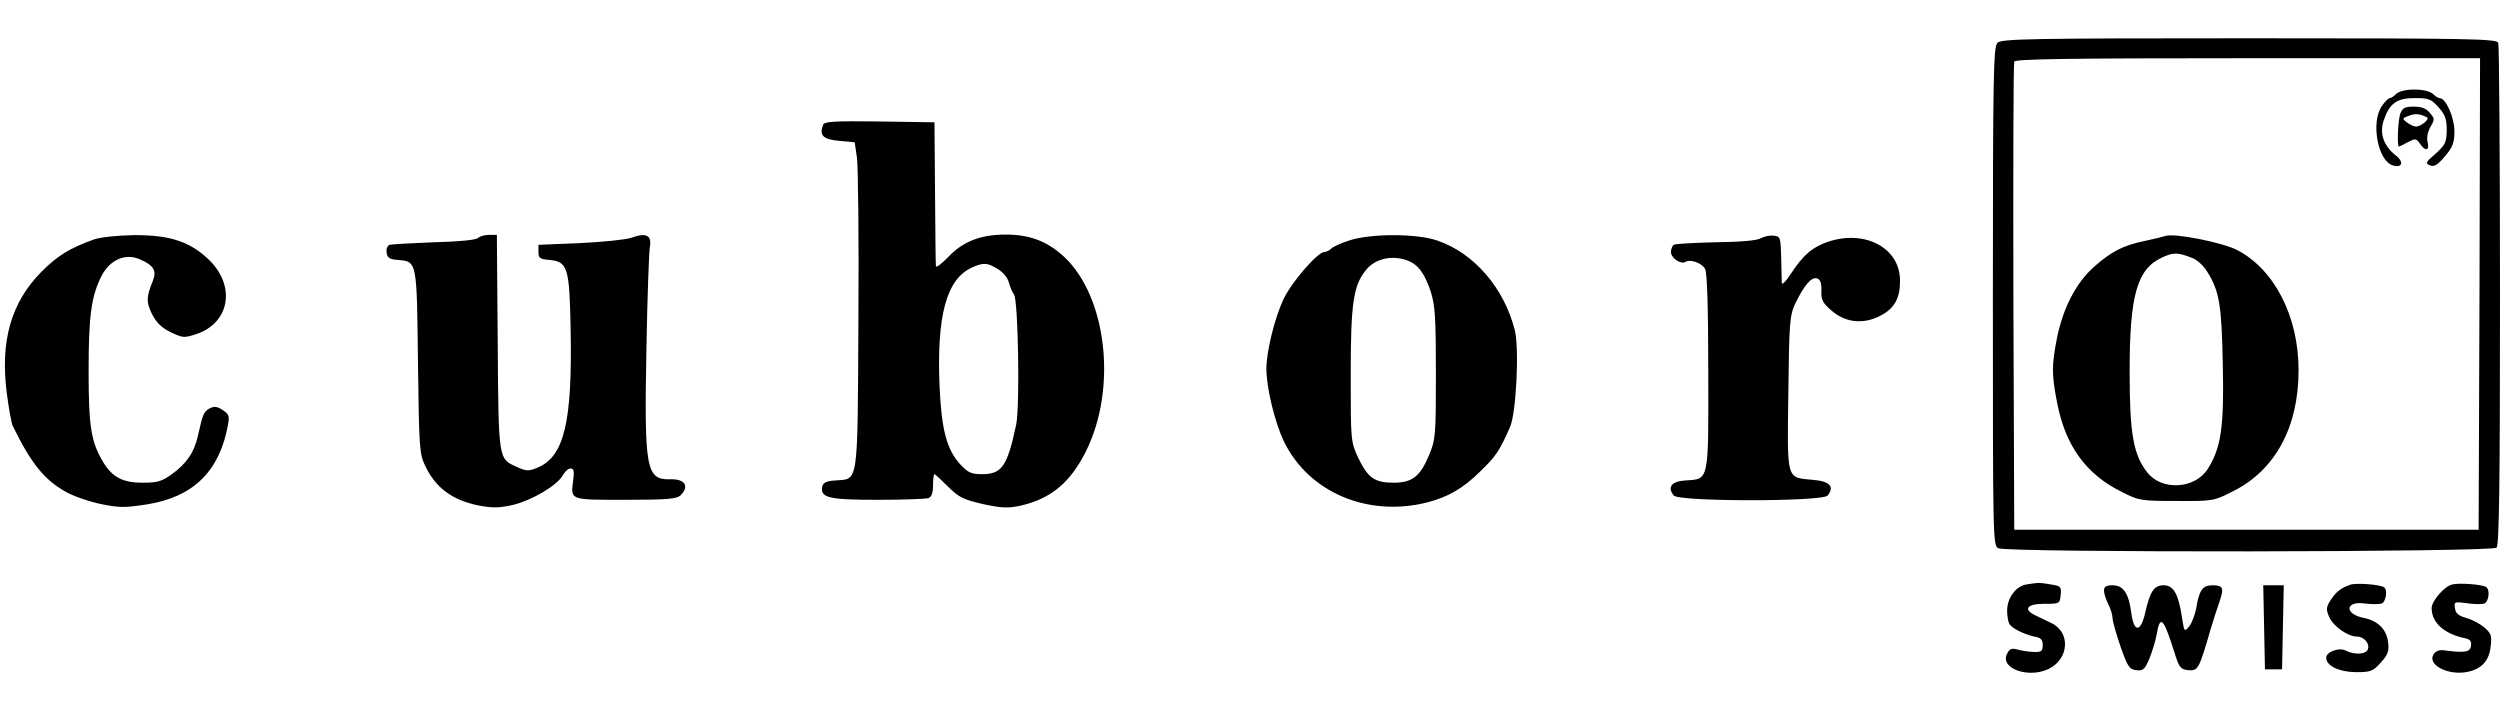 <svg height="717" viewBox="7.5 16 877.5 224.8" width="2500" xmlns="http://www.w3.org/2000/svg"><path d="m708.6 17.6c-1.4 1.4-1.6 10.8-1.6 88.9 0 85.4 0 87.5 1.9 88.5 3 1.6 173.3 1.4 174.9-.2.9-.9 1.2-21.9 1.2-88.4 0-48-.3-87.9-.6-88.8-.6-1.4-9.2-1.6-87.4-1.6-77.6 0-87 .2-88.4 1.6zm169.2 88.1-.3 82.8h-163l-.3-81.5c-.1-44.8 0-82.1.3-82.8.3-.9 17.7-1.2 82-1.2h81.5z"/><path d="m848.6 35.5c-.8.8-1.8 1.5-2.3 1.5-.4 0-1.7 1.2-2.7 2.7-4 5.5-1.6 19.2 3.7 20.9 3.4 1.1 4.1-1.2 1.1-3.5-4.2-3.3-5.7-7.6-4.3-12 2-6.2 4.6-8.1 10.9-8.1 5 0 5.8.3 8.4 3.2 2.4 2.7 2.9 4.2 2.9 8.1-.1 4.3-.5 5.1-3.9 8.2-3.5 3-3.7 3.4-2 4.1 1.5.6 2.7-.1 5.3-3.2 2.7-3.2 3.3-4.7 3.3-8.8 0-4.8-3-11.6-5.2-11.6-.5 0-1.6-.7-2.4-1.5-1-.9-3.4-1.5-6.4-1.5s-5.4.6-6.4 1.5z"/><path d="m850 42.5c-.8 2.1-1.2 11.5-.5 11.5.2 0 1.6-.7 3.1-1.5 2.7-1.4 3-1.4 4.3.5 1.9 2.8 3.4 2.5 2.7-.5-.4-1.6 0-3.6 1-5.4 1.5-2.6 1.5-2.9-.2-4.9-1.3-1.6-3-2.2-5.6-2.2-3.2 0-4 .4-4.8 2.5zm9.4 1.3c1 .6-2.2 3.2-3.9 3.2-.6 0-2-.6-3.1-1.4-1.8-1.4-1.8-1.5.6-2.4 2.3-.9 4-.7 6.4.6zm-91.9 41.6c-.5.2-3.7 1-7 1.7-7.9 1.6-12 3.8-18.2 9.3-6.2 5.6-10.7 14.4-12.8 24.8-1.9 9.7-1.9 12.8.1 23 2.9 14.8 10.1 24.8 22.4 30.9 6.3 3.2 6.8 3.3 19.5 3.3 12.8.1 13.1 0 19.8-3.4 14.8-7.4 23-22.5 23-42.5 0-18.9-8.5-35.4-21.6-42.2-5.4-2.7-22-6-25.2-4.9zm9.7 7.8c1.5.6 3.8 2.7 5 4.7 4.3 6.8 5.1 11.6 5.5 32.6.5 21.9-.6 29.3-5.3 36.7-4.5 7-16 7.7-21.1 1.3-5-6.2-6.3-13.7-6.3-35.5 0-26.9 2.6-36.1 11.5-40.1 3.9-1.8 5.4-1.8 10.7.3zm-480.8-46.8c-1.4 3.7 0 5.1 5.6 5.6l5.5.5.8 5.5c.4 3 .7 28.7.5 57.1-.3 58.5.1 55.5-8.1 56.1-3.2.2-4.3.8-4.6 2.2-.7 3.9 2.3 4.6 19.5 4.6 8.9 0 16.9-.3 17.8-.6 1.1-.4 1.6-1.9 1.6-4.5 0-2.1.2-3.9.5-3.9.2 0 2.4 2 4.8 4.4 3.8 3.8 5.4 4.5 12.2 6.1 6.6 1.4 8.8 1.5 13 .6 10.8-2.4 17.7-8.1 23.2-19.2 11-22.1 7.3-54.3-7.8-68.3-5.9-5.4-12-7.7-20.4-7.7-8.8 0-15 2.4-20.2 7.9-2.4 2.5-4.3 3.9-4.3 3.1-.1-.8-.2-12.4-.3-25.9l-.2-24.5-19.3-.3c-16.1-.2-19.3 0-19.8 1.2zm61.3 50.6c1.9 1.1 3.5 3.1 3.9 4.7.4 1.5 1.2 3.4 1.8 4.2 1.5 1.9 2.1 39 .8 45.6-3.1 14.7-5 17.5-12 17.5-3.8 0-4.9-.5-7.7-3.5-4.7-5.2-6.5-12-7.2-27-1.1-25.2 2.4-38.1 11.5-42.1 3.8-1.7 5.3-1.7 8.9.6zm-317.2-10.4c-8.6 3.1-12.8 5.7-18.4 11.3-10.7 10.8-14.6 24.3-12.2 42.8.7 5.3 1.6 10.3 2 11.2 6.4 13.2 11.2 19.2 18.9 23.4 2.7 1.5 8.2 3.4 12.2 4.2 6.3 1.3 8.3 1.3 16.1.1 16.2-2.6 25.4-11.5 28.4-27.8.6-3.2.4-3.8-1.8-5.3-2-1.3-3-1.4-4.6-.6-2.1 1.2-2.4 1.9-4.1 9.5-1.3 5.9-3.9 9.8-9.3 13.7-3.4 2.4-4.9 2.9-10.1 2.9-7 0-10.6-1.9-13.8-7.1-4.3-7.1-5.2-12.4-5.2-31.9 0-19.6.9-26.4 4.6-33.7 2.9-5.5 8.2-7.9 13.2-5.8 5.1 2.2 6.2 4 4.7 7.8-2.3 5.6-2.3 7.3-.2 11.6 1.6 3 3.4 4.8 6.6 6.3 4.1 2 4.7 2 8.7.7 11.8-3.8 14.2-16.6 4.9-25.9-6.7-6.6-13.9-9-26.7-8.9-5.7.1-11.6.7-13.9 1.5zm134.8-.5c-.7.7-6.9 1.3-15.5 1.5-7.8.3-14.9.7-15.6.9-.7.3-1.2 1.5-1 2.7.2 1.8 1 2.4 3.9 2.6 6.8.6 6.7.1 7.1 35.7.4 30.2.5 32.3 2.5 36.5 3.7 7.8 9.5 12.1 18.8 14 4.9.9 7.1.9 12-.2 6.7-1.6 15.7-6.9 17.6-10.5.7-1.3 1.9-2.3 2.7-2.3 1.1 0 1.3.9.9 4.1-.9 7.1-1.5 6.9 18.3 6.9 14.9 0 18.1-.3 19.4-1.6 3.2-3.2 1.5-5.8-3.7-5.6-8.4.2-9.1-3.6-8.3-45.8.3-17.9.9-34 1.2-35.7.8-4.1-1.3-5.2-6.4-3.3-2 .7-10.1 1.5-18.1 1.9l-14.6.6v2.5c0 2.2.5 2.5 3.8 2.8 6.5.6 7.1 2.6 7.5 24.7.6 32.4-2.3 44.3-11.6 48.2-3.1 1.3-3.9 1.3-7.2-.2-6.6-3-6.5-2-6.8-43.8l-.3-37.7h-2.7c-1.6 0-3.3.5-3.9 1.1zm306 .8c-2.9.9-5.8 2.2-6.5 2.9s-1.7 1.2-2.4 1.2c-2.4 0-11.5 10.5-14.4 16.6-3.1 6.6-6 18.4-6 24.4 0 6.7 3 19 6.2 25.6 8.7 17.8 29.4 26.6 50.3 21.3 7.3-1.9 12.5-4.9 18.4-10.7 5.7-5.5 6.9-7.3 10.6-15.7 2.2-4.8 3.3-27.6 1.7-34-3.7-14.8-14.3-27.1-27.2-31.5-7.2-2.5-23.2-2.5-30.7-.1zm20.2 7.1c3.8 1.4 6.1 4.6 8.2 11 1.5 4.6 1.8 9.1 1.8 28.5 0 21.9-.1 23.3-2.4 28.8-3.1 7.5-5.9 9.7-12.5 9.7s-9-1.7-12.4-8.8c-2.6-5.7-2.6-5.9-2.6-29.2 0-24.9.9-31.3 5.4-36.7 3.2-4 9.2-5.3 14.5-3.3zm124-7.8c-1.2.8-7.2 1.3-15.7 1.4-7.6.2-14.2.5-14.8.9-.5.3-1 1.5-1 2.5 0 2.1 3.4 4.5 5.1 3.5 1.7-1.1 5.8.4 6.9 2.5.7 1.3 1.1 13.8 1.1 36.1.1 38.8.3 37.6-8 38.1-4.9.3-6.5 2.4-4.1 5.3 1.8 2.2 52.2 2.2 54 0 2.5-3.1.8-5-5.1-5.5-9.5-.9-9.1.6-8.7-30.4.3-25.3.5-27.4 2.5-31.6 3.1-6.4 5.7-9.4 7.6-8.7 1.2.4 1.6 1.8 1.5 4.3-.1 3.2.4 4.3 3.7 7.1 5.1 4.4 11.8 4.8 17.9 1.2 4.3-2.5 6.1-6.1 6-12-.1-11.3-12.2-17.8-25.2-13.5-5.5 1.9-8.7 4.5-13.2 11.4-1.6 2.5-3 3.9-3.1 3.1 0-.8-.1-4.8-.2-8.9-.2-7.2-.3-7.5-2.7-7.7-1.4-.2-3.4.3-4.5.9zm93.3 121.5c-3.7.6-6.8 4.7-6.8 9.2 0 2 .4 4.1.8 4.7 1 1.6 5.2 3.6 8.7 4.4 2.4.4 3 1.1 3 3 0 2.1-.5 2.5-3 2.4-1.6 0-4.2-.4-5.7-.8-2.1-.6-2.9-.4-3.8 1.4-2.7 5.1 7.3 8.8 14.5 5.4 7.3-3.5 7.9-13 .9-16.2-1.6-.8-4-1.9-5.4-2.6-4.5-2.1-3.1-4.1 3-4.1 5.4 0 5.5 0 5.8-3.1.3-2.9 0-3.2-3.5-3.7-2.1-.4-4.2-.6-4.8-.5-.5 0-2.2.3-3.7.5zm113.7.1c-3.3 1.1-5.1 2.5-7 5.5-1.5 2.3-1.6 3.2-.5 5.7 1.3 3.3 6.6 7 9.7 7 2.6 0 4.7 2.5 3.9 4.5-.6 1.8-4.8 2-7.8.4-2.3-1.2-6.8.5-6.8 2.5 0 2.9 4.5 5 10.3 5.1 5.4 0 6.1-.3 8.9-3.4 2.6-2.9 2.9-4 2.5-7.3-.6-4.4-3.6-7.3-8.3-8.3-7.1-1.3-6.9-6.1.2-5.1 2.4.3 5 .3 5.9 0 1.5-.6 2.1-4.9.8-5.7-1.5-1-9.8-1.6-11.8-.9zm35.8-.1c-2.7.5-7.3 5.8-7.3 8.3 0 5 4.2 8.9 11.3 10.5 2.2.4 2.8 1.1 2.5 2.8-.3 2.2-2.1 2.5-9.7 1.5-1.4-.2-2.8.4-3.4 1.4-2.4 3.7 5.1 7.6 11.9 6.2 4.9-1 7.6-3.9 8.1-8.8.5-3.9.2-4.7-2.2-6.8-1.4-1.2-4.3-2.8-6.3-3.3-2.8-.8-3.8-1.7-4-3.4-.4-2.3-.2-2.4 4.2-1.8 2.5.4 5.2.4 6.1.1 1.6-.7 2.1-4.9.6-5.8-1.4-.9-9.3-1.5-11.8-.9zm-122.3 2.2c0 1 .7 3.2 1.5 4.7.8 1.6 1.5 3.8 1.5 4.9s1.3 5.6 2.8 10c2.5 7.1 3.1 8 5.5 8.3s3-.2 4.6-4c1-2.4 2.2-6.3 2.6-8.6 1.2-7 2.4-5.8 6.2 6.3 1.7 5.5 2.2 6 4.9 6.3 3.4.3 3.8-.4 7.8-14.3 1-3.3 2.4-7.7 3.2-9.9 1.6-4.7 1.2-5.6-2.6-5.6-3.4 0-4.6 1.8-5.6 7.9-.4 2.3-1.5 5.2-2.4 6.4-1.8 2.2-1.8 2.1-2.6-2.8-1.2-8.4-3-11.5-6.4-11.5s-4.8 2-6.5 9.5c-1.6 7.1-4 7.2-4.9.3-.9-7-2.8-9.8-6.6-9.8-2.3 0-3 .5-3 1.9zm56.2 12.8.3 14.8h6l.3-14.8.3-14.7h-7.2z"/></svg>